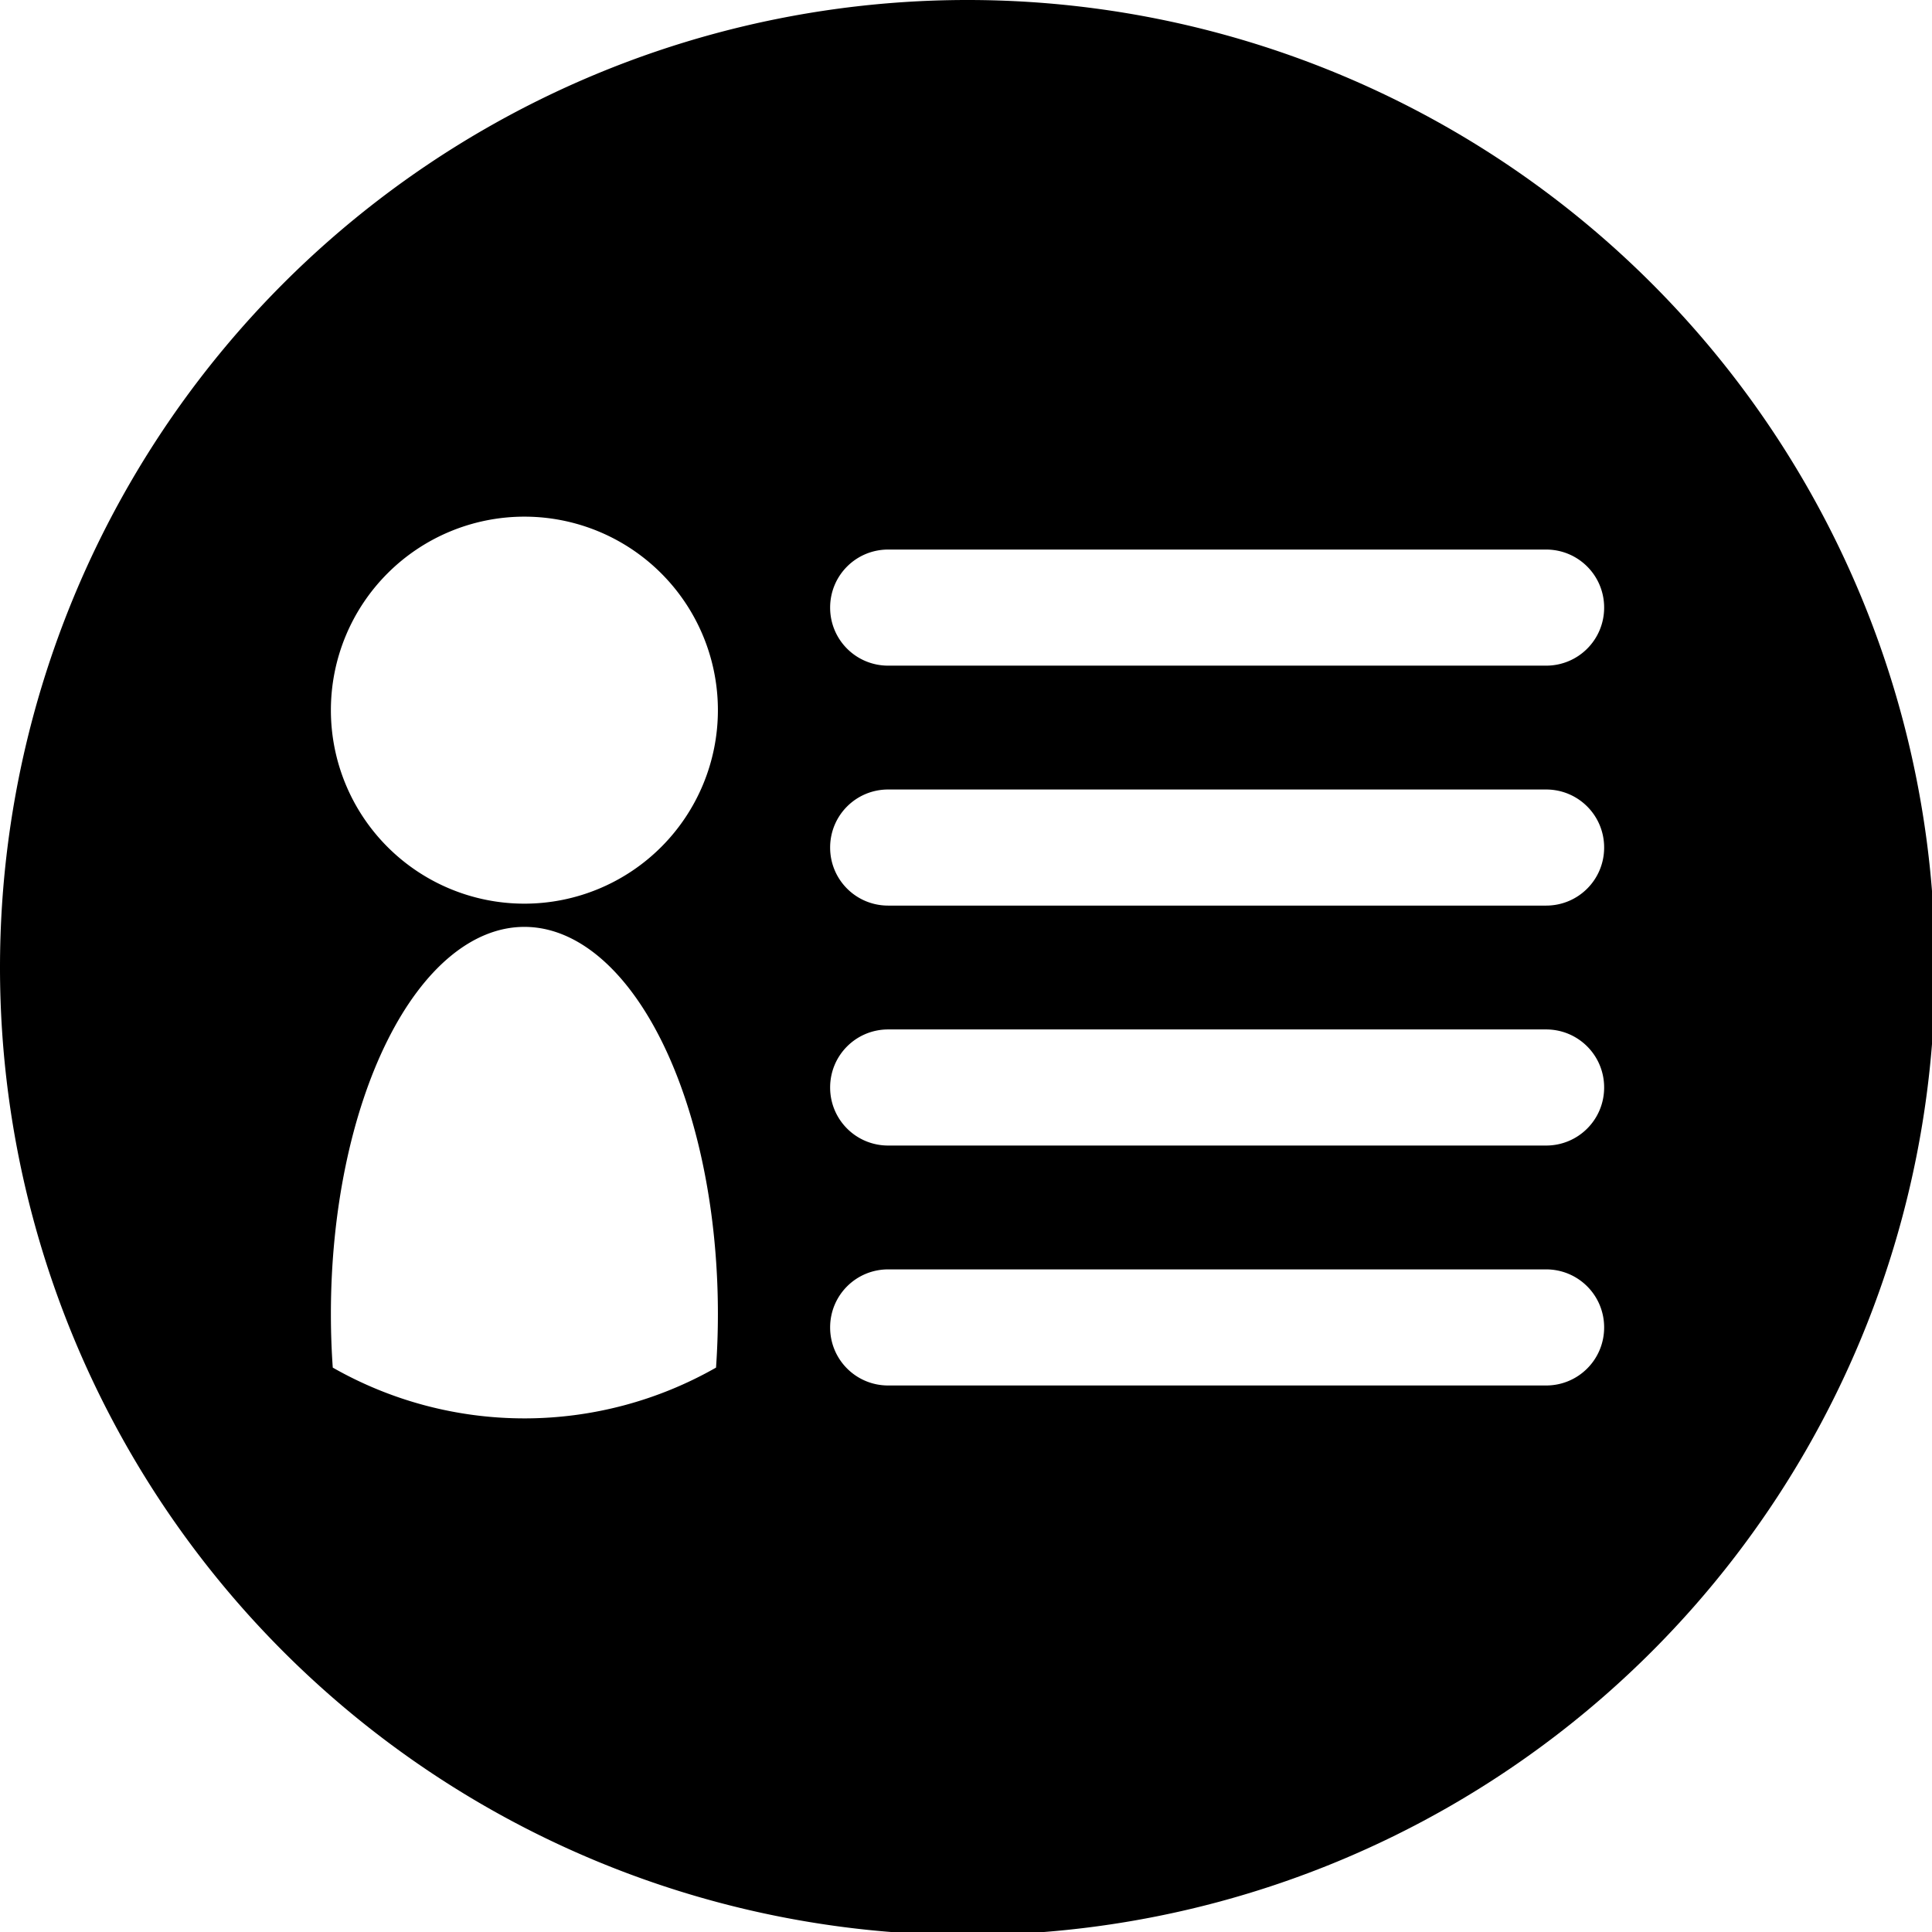 <?xml version="1.0" encoding="UTF-8" standalone="no"?>
<svg
   xmlns:dc="http://purl.org/dc/elements/1.1/"
   xmlns:cc="http://creativecommons.org/ns#"
   xmlns:rdf="http://www.w3.org/1999/02/22-rdf-syntax-ns#"
   xmlns:svg="http://www.w3.org/2000/svg"
   xmlns="http://www.w3.org/2000/svg"
   xmlns:sodipodi="http://sodipodi.sourceforge.net/DTD/sodipodi-0.dtd"
   xmlns:inkscape="http://www.inkscape.org/namespaces/inkscape"
   width="500"
   height="500"
   viewBox="0 0 132.292 132.292"
   version="1.1"
   id="svg3514"
   sodipodi:docname="resume.svg"
   inkscape:version="1.0.1 (c497b03c, 2020-09-10)">
  <defs
     id="defs3508" />
  <sodipodi:namedview
     id="base"
     pagecolor="#ffffff"
     bordercolor="#666666"
     borderopacity="1.0"
     inkscape:pageopacity="0.0"
     inkscape:pageshadow="2"
     inkscape:zoom="1"
     inkscape:cx="260.04866"
     inkscape:cy="285.3767"
     inkscape:document-units="mm"
     inkscape:current-layer="layer1"
     inkscape:document-rotation="0"
     showgrid="false"
     units="px"
     inkscape:window-width="1252"
     inkscape:window-height="847"
     inkscape:window-x="234"
     inkscape:window-y="25"
     inkscape:window-maximized="0" />
  <g
     inkscape:label="Layer 1"
     inkscape:groupmode="layer"
     id="layer1">
    <path
       id="path4077"
       style="fill:#000000;fill-opacity:1;stroke:none;stroke-width:41.765;stroke-miterlimit:4;stroke-dasharray:none"
       d="M 249.525 0 A 250 250 0 0 0 0 250 A 250 250 0 0 0 250 500 A 250 250 0 0 0 500 250 A 250 250 0 0 0 250 0 A 250 250 0 0 0 249.525 0 z M 135.447 133.5 A 50 50 0 0 1 135.5 133.5 A 50 50 0 0 1 185.5 183.5 A 50 50 0 0 1 135.5 233.5 A 50 50 0 0 1 85.5 183.5 A 50 50 0 0 1 135.447 133.5 z M 229.5 142 L 399.5 142 C 407.81 142 414.5 148.69 414.5 157 C 414.5 165.31 407.81 172 399.5 172 L 229.5 172 C 221.19 172 214.5 165.31 214.5 157 C 214.5 148.69 221.19 142 229.5 142 z M 229.5 204 L 399.5 204 C 407.81 204 414.5 210.69 414.5 219 C 414.5 227.31 407.81 234 399.5 234 L 229.5 234 C 221.19 234 214.5 227.31 214.5 219 C 214.5 210.69 221.19 204 229.5 204 z M 135.457 239.5 A 50 100 0 0 1 135.5 239.5 A 50 100 0 0 1 185.5 339.5 A 50 100 0 0 1 185.016 353.381 A 100 100 0 0 1 135.5 366.5 A 100 100 0 0 1 85.984 353.379 A 50 100 0 0 1 85.5 339.5 A 50 100 0 0 1 135.457 239.5 z M 229.5 266 L 399.5 266 C 407.81 266 414.5 272.69 414.5 281 C 414.5 289.31 407.81 296 399.5 296 L 229.5 296 C 221.19 296 214.5 289.31 214.5 281 C 214.5 272.69 221.19 266 229.5 266 z M 229.5 328 L 399.5 328 C 407.81 328 414.5 334.69 414.5 343 C 414.5 351.31 407.81 358 399.5 358 L 229.5 358 C 221.19 358 214.5 351.31 214.5 343 C 214.5 334.69 221.19 328 229.5 328 z "
       transform="scale(0.265)" />
  </g>
</svg>
